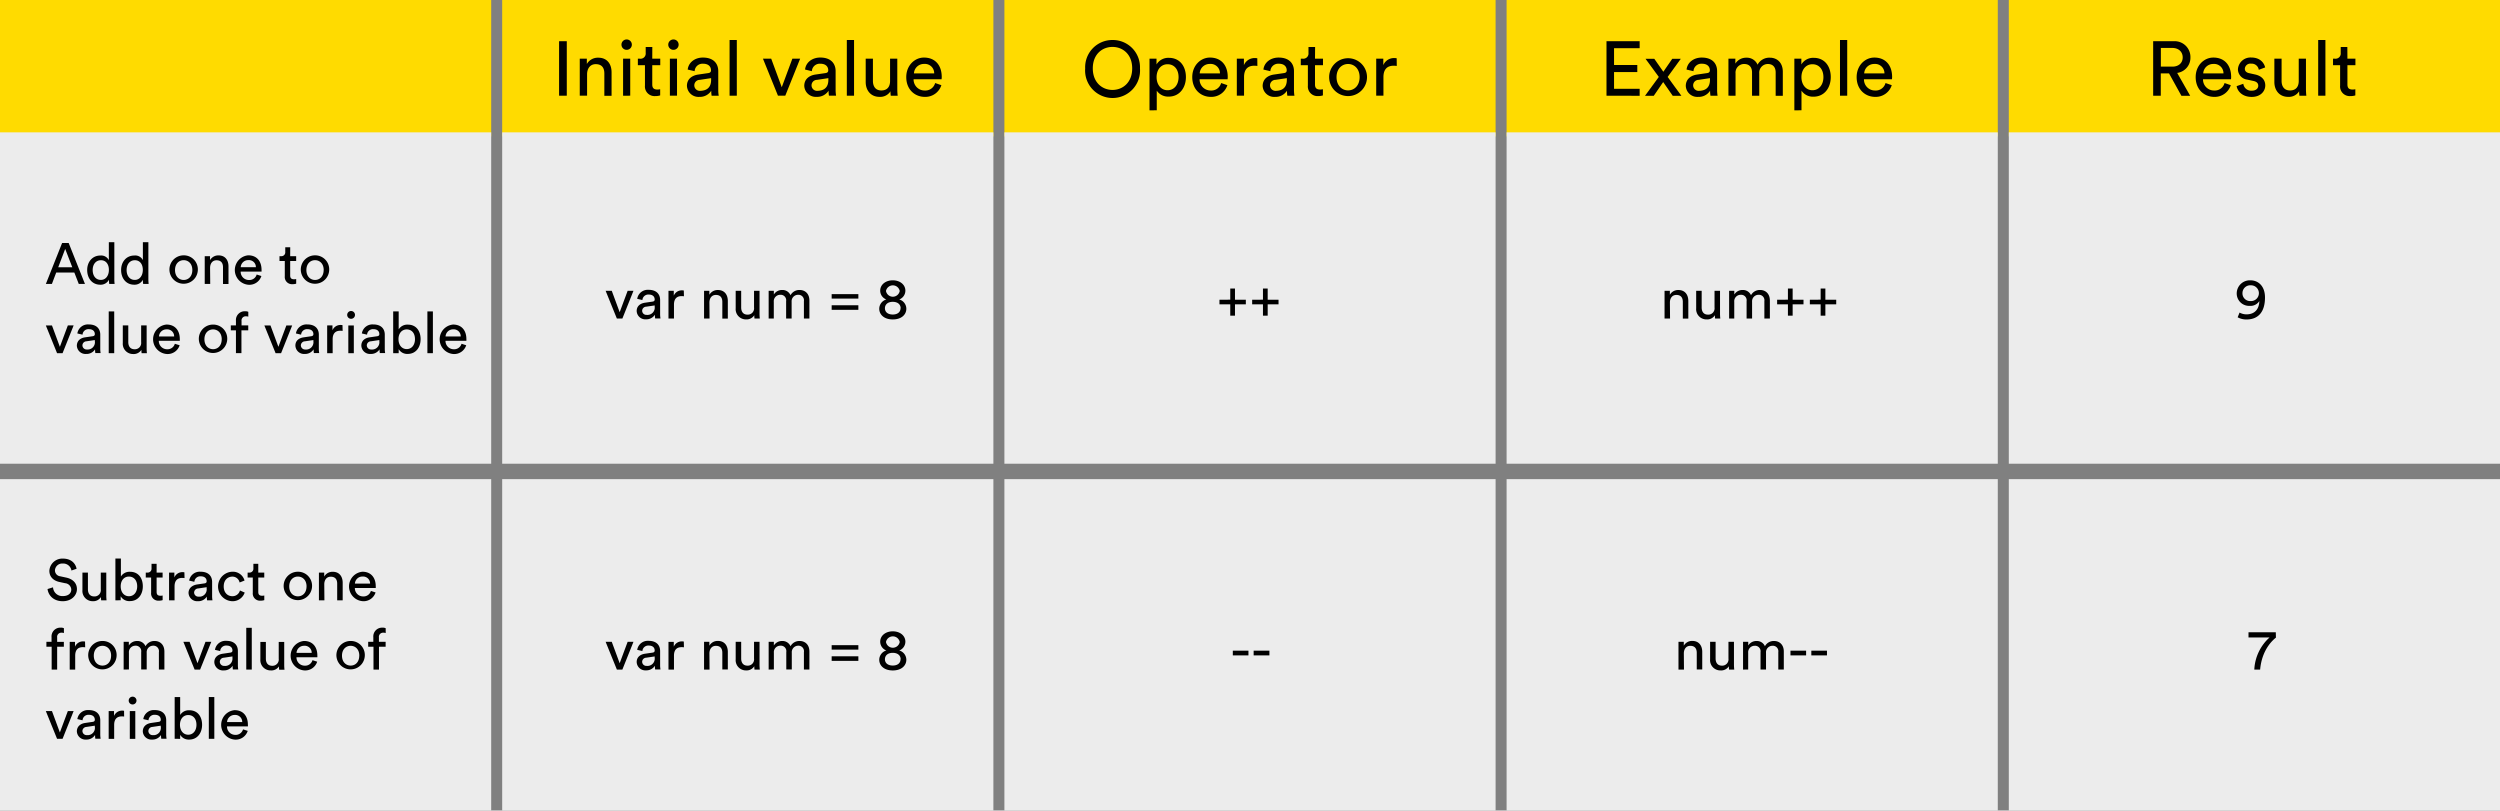 <svg id="Layer_1" data-name="Layer 1" xmlns="http://www.w3.org/2000/svg" viewBox="0 0 909.87 294.98"><rect x="0" y="0" width="909.87" height="294.98" fill="#808080" stroke="none"/><defs><style>.cls-1{fill:#ffdb00;}.cls-2{fill:#ececec;}</style></defs><title>New-Graphic-Arithmetic-Operators</title><rect class="cls-1" width="178.77" height="49.66"/><rect class="cls-1" x="182.77" width="178.77" height="49.66"/><rect class="cls-1" x="365.55" width="178.77" height="49.66"/><rect class="cls-1" x="548.32" width="178.77" height="49.66"/><rect class="cls-1" x="731.1" width="178.77" height="49.66"/><rect class="cls-2" y="48.17" width="178.77" height="120.6"/><rect class="cls-2" x="182.77" y="48.17" width="178.77" height="120.6"/><rect class="cls-2" x="365.55" y="48.17" width="178.77" height="120.6"/><rect class="cls-2" x="548.32" y="48.17" width="178.77" height="120.6"/><rect class="cls-2" x="731.1" y="48.17" width="178.77" height="120.6"/><rect class="cls-2" y="174.38" width="178.77" height="120.6"/><rect class="cls-2" x="182.77" y="174.38" width="178.77" height="120.6"/><rect class="cls-2" x="365.55" y="174.38" width="178.77" height="120.6"/><rect class="cls-2" x="548.32" y="174.38" width="178.77" height="120.6"/><rect class="cls-2" x="731.1" y="174.38" width="178.77" height="120.6"/><path d="M203.48,34.83V15h2.8V34.83Z"/><path d="M213.67,34.83H211V21.36h2.58v1.93A4.61,4.61,0,0,1,217.76,21c3.22,0,4.82,2.32,4.82,5.32v8.54h-2.63V26.74c0-1.88-.78-3.39-3.14-3.39-2.07,0-3.14,1.65-3.14,3.7Z"/><path d="M228.06,14.36a1.89,1.89,0,1,1-1.88,1.9A1.89,1.89,0,0,1,228.06,14.36Zm-1.29,20.47V21.36h2.6V34.83Z"/><path d="M237.39,21.36h2.91v2.38h-2.91v7c0,1.23.5,1.85,1.88,1.85a5.32,5.32,0,0,0,1-.11v2.24a5.76,5.76,0,0,1-1.79.25,3.5,3.5,0,0,1-3.75-3.84V23.74h-2.58V21.36h.73A1.88,1.88,0,0,0,235,19.29V17.11h2.41Z"/><path d="M245.09,14.36a1.89,1.89,0,1,1-1.88,1.9A1.89,1.89,0,0,1,245.09,14.36ZM243.8,34.83V21.36h2.6V34.83Z"/><path d="M254.13,27.13l3.64-.53c.81-.11,1-.53,1-1,0-1.32-.87-2.41-2.91-2.41a2.86,2.86,0,0,0-3.05,2.72l-2.52-.59c.28-2.58,2.6-4.37,5.52-4.37,4,0,5.6,2.3,5.6,4.93v6.75a12.65,12.65,0,0,0,.17,2.21H259a9.83,9.83,0,0,1-.14-1.82,4.91,4.91,0,0,1-4.34,2.24,4.2,4.2,0,0,1-4.51-4C250,28.81,251.81,27.47,254.13,27.13Zm4.68,1.93v-.62l-4.12.62a2,2,0,0,0-2,2,2,2,0,0,0,2.18,2C257.07,33,258.81,32,258.81,29.06Z"/><path d="M265.53,34.83V14.56h2.63V34.83Z"/><path d="M285.8,34.83h-2.66l-5.46-13.47h3l3.84,10.39,3.86-10.39h2.83Z"/><path d="M296.8,27.13l3.64-.53c.81-.11,1-.53,1-1,0-1.32-.87-2.41-2.91-2.41a2.86,2.86,0,0,0-3.05,2.72L293,25.31c.28-2.58,2.6-4.37,5.52-4.37,4,0,5.6,2.3,5.6,4.93v6.75a12.65,12.65,0,0,0,.17,2.21H301.7a9.83,9.83,0,0,1-.14-1.82,4.91,4.91,0,0,1-4.34,2.24,4.2,4.2,0,0,1-4.51-4C292.72,28.81,294.48,27.47,296.8,27.13Zm4.68,1.93v-.62l-4.12.62a2,2,0,0,0-2,2,2,2,0,0,0,2.18,2C299.74,33,301.48,32,301.48,29.06Z"/><path d="M308.2,34.83V14.56h2.63V34.83Z"/><path d="M320.07,35.25c-3.14,0-5-2.35-5-5.4V21.36h2.63v8.09c0,1.85.84,3.47,3.05,3.47s3.19-1.4,3.19-3.44V21.36h2.63v11a22.62,22.62,0,0,0,.14,2.49h-2.52a11.89,11.89,0,0,1-.11-1.62A4.39,4.39,0,0,1,320.07,35.25Z"/><path d="M342.61,31a6.11,6.11,0,0,1-6,4.26c-3.61,0-6.78-2.63-6.78-7.2,0-4.23,3.05-7.11,6.44-7.11,4.14,0,6.47,2.86,6.47,7.06a5.93,5.93,0,0,1-.06.84H332.5a4,4,0,0,0,4.06,4.09,3.67,3.67,0,0,0,3.78-2.72ZM340,26.71a3.39,3.39,0,0,0-3.7-3.44,3.62,3.62,0,0,0-3.67,3.44Z"/><path d="M226.51,115.94h-2l-4.09-10.1h2.23l2.88,7.79,2.9-7.79h2.12Z"/><path d="M234.76,110.17l2.73-.4c.61-.08.78-.4.78-.76,0-1-.65-1.81-2.18-1.81a2.14,2.14,0,0,0-2.29,2l-1.89-.44a3.89,3.89,0,0,1,4.14-3.28c3,0,4.2,1.72,4.2,3.7v5.06a9.5,9.5,0,0,0,.13,1.66h-1.93a7.39,7.39,0,0,1-.1-1.36,3.68,3.68,0,0,1-3.25,1.68,3.15,3.15,0,0,1-3.38-3C231.7,111.43,233,110.42,234.76,110.17Zm3.51,1.45v-.46l-3.09.46a1.51,1.51,0,0,0-1.47,1.51,1.53,1.53,0,0,0,1.64,1.47A2.65,2.65,0,0,0,238.27,111.61Z"/><path d="M248.92,107.83a6.16,6.16,0,0,0-.86-.06c-1.66,0-2.77.88-2.77,3.11v5.06h-2v-10.1h1.93v1.76a3.16,3.16,0,0,1,3-1.93,3.71,3.71,0,0,1,.65.06Z"/><path d="M258.24,115.94h-2v-10.1h1.93v1.45a3.46,3.46,0,0,1,3.11-1.74c2.41,0,3.61,1.74,3.61,4v6.4h-2v-6.07c0-1.41-.59-2.54-2.35-2.54-1.55,0-2.35,1.24-2.35,2.77Z"/><path d="M271.53,116.25a3.73,3.73,0,0,1-3.78-4.05v-6.36h2v6.07c0,1.39.63,2.6,2.29,2.6a2.28,2.28,0,0,0,2.39-2.58v-6.09h2v8.23a17,17,0,0,0,.1,1.87H274.6a8.94,8.94,0,0,1-.08-1.22A3.29,3.29,0,0,1,271.53,116.25Z"/><path d="M279.75,115.94v-10.1h1.89v1.34a3.48,3.48,0,0,1,3.07-1.64,3.15,3.15,0,0,1,3,1.91,3.63,3.63,0,0,1,3.38-1.91c1.76,0,3.49,1.2,3.49,3.84v6.55h-2V109.6a2,2,0,0,0-2.14-2.31,2.35,2.35,0,0,0-2.33,2.54v6.11h-2V109.6a2,2,0,0,0-2.14-2.31,2.34,2.34,0,0,0-2.35,2.56v6.09Z"/><path d="M302.68,108.67v-1.62h9.72v1.62Zm0,4.09v-1.66h9.72v1.66Z"/><path d="M320,112.35a3.56,3.56,0,0,1,2.58-3.36,3.42,3.42,0,0,1-2.23-3.19c0-2.23,2-3.78,4.58-3.78s4.58,1.55,4.58,3.78a3.44,3.44,0,0,1-2.23,3.19,3.54,3.54,0,0,1,2.58,3.36c0,2.18-1.81,3.91-4.93,3.91S320,114.53,320,112.35Zm7.79-.17c0-1.3-1-2.33-2.86-2.33s-2.86,1-2.86,2.33,1,2.29,2.86,2.29S327.75,113.46,327.75,112.18Zm-.34-6.28a2.55,2.55,0,0,0-5,0,2.54,2.54,0,0,0,5,0Z"/><path d="M447.75,109.07V105h1.72v4.09h3.95v1.66h-3.95v4.14h-1.72v-4.14h-3.93v-1.66Z"/><path d="M459.65,109.07V105h1.72v4.09h3.95v1.66h-3.95v4.14h-1.72v-4.14h-3.93v-1.66Z"/><path d="M226.51,243.69h-2l-4.09-10.1h2.23l2.88,7.79,2.9-7.79h2.12Z"/><path d="M234.76,237.92l2.73-.4c.61-.08.78-.4.78-.76,0-1-.65-1.81-2.18-1.81a2.14,2.14,0,0,0-2.29,2l-1.89-.44a3.89,3.89,0,0,1,4.14-3.28c3,0,4.2,1.72,4.2,3.7V242a9.49,9.49,0,0,0,.13,1.66h-1.93a7.39,7.39,0,0,1-.1-1.36,3.68,3.68,0,0,1-3.25,1.68,3.15,3.15,0,0,1-3.38-3C231.7,239.18,233,238.17,234.76,237.92Zm3.51,1.45v-.46l-3.09.46a1.51,1.51,0,0,0-1.47,1.51,1.53,1.53,0,0,0,1.64,1.47A2.65,2.65,0,0,0,238.27,239.37Z"/><path d="M248.92,235.59a6.16,6.16,0,0,0-.86-.06c-1.66,0-2.77.88-2.77,3.11v5.06h-2v-10.1h1.93v1.76a3.16,3.16,0,0,1,3-1.93,3.77,3.77,0,0,1,.65.06Z"/><path d="M258.24,243.69h-2v-10.1h1.93V235a3.46,3.46,0,0,1,3.11-1.74c2.41,0,3.61,1.74,3.61,4v6.4h-2v-6.07c0-1.41-.59-2.54-2.35-2.54-1.55,0-2.35,1.24-2.35,2.77Z"/><path d="M271.53,244a3.73,3.73,0,0,1-3.78-4.05v-6.36h2v6.07c0,1.39.63,2.6,2.29,2.6a2.28,2.28,0,0,0,2.39-2.58v-6.09h2v8.23a17,17,0,0,0,.1,1.87H274.6a8.93,8.93,0,0,1-.08-1.22A3.3,3.3,0,0,1,271.53,244Z"/><path d="M279.75,243.69v-10.1h1.89v1.34a3.48,3.48,0,0,1,3.07-1.64,3.15,3.15,0,0,1,3,1.91,3.63,3.63,0,0,1,3.38-1.91c1.76,0,3.49,1.2,3.49,3.84v6.55h-2v-6.34A2,2,0,0,0,290.5,235a2.35,2.35,0,0,0-2.33,2.54v6.11h-2v-6.34A2,2,0,0,0,284,235a2.34,2.34,0,0,0-2.35,2.56v6.09Z"/><path d="M302.68,236.43v-1.62h9.72v1.62Zm0,4.09v-1.66h9.72v1.66Z"/><path d="M320,240.1a3.56,3.56,0,0,1,2.58-3.36,3.42,3.42,0,0,1-2.23-3.19c0-2.23,2-3.78,4.58-3.78s4.58,1.55,4.58,3.78a3.44,3.44,0,0,1-2.23,3.19,3.54,3.54,0,0,1,2.58,3.36c0,2.18-1.81,3.91-4.93,3.91S320,242.29,320,240.1Zm7.79-.17c0-1.3-1-2.33-2.86-2.33s-2.86,1-2.86,2.33,1,2.29,2.86,2.29S327.75,241.22,327.75,239.94Zm-.34-6.28a2.55,2.55,0,0,0-5,0,2.54,2.54,0,0,0,5,0Z"/><path d="M448.68,238.53v-1.72h5.69v1.72Z"/><path d="M456.26,238.53v-1.72H462v1.72Z"/><path d="M607.81,115.94h-2v-10.1h1.93v1.45a3.46,3.46,0,0,1,3.11-1.74c2.42,0,3.61,1.74,3.61,4v6.4h-2v-6.07c0-1.41-.59-2.54-2.35-2.54-1.55,0-2.35,1.24-2.35,2.77Z"/><path d="M621.1,116.25a3.73,3.73,0,0,1-3.78-4.05v-6.36h2v6.07c0,1.39.63,2.6,2.29,2.6a2.28,2.28,0,0,0,2.39-2.58v-6.09h2v8.23a17,17,0,0,0,.1,1.87h-1.89a8.94,8.94,0,0,1-.08-1.22A3.29,3.29,0,0,1,621.1,116.25Z"/><path d="M629.31,115.94v-10.1h1.89v1.34a3.48,3.48,0,0,1,3.07-1.64,3.15,3.15,0,0,1,3,1.91,3.62,3.62,0,0,1,3.38-1.91c1.76,0,3.49,1.2,3.49,3.84v6.55h-2V109.6a2,2,0,0,0-2.14-2.31,2.35,2.35,0,0,0-2.33,2.54v6.11h-2V109.6a2,2,0,0,0-2.14-2.31,2.34,2.34,0,0,0-2.35,2.56v6.09Z"/><path d="M650.71,109.07V105h1.72v4.09h3.95v1.66h-3.95v4.14h-1.72v-4.14h-3.93v-1.66Z"/><path d="M662.62,109.07V105h1.72v4.09h3.95v1.66h-3.95v4.14h-1.72v-4.14h-3.93v-1.66Z"/><path d="M612.88,243.69h-2v-10.1h1.93V235a3.46,3.46,0,0,1,3.11-1.74c2.41,0,3.61,1.74,3.61,4v6.4h-2v-6.07c0-1.41-.59-2.54-2.35-2.54-1.55,0-2.35,1.24-2.35,2.77Z"/><path d="M626.17,244a3.73,3.73,0,0,1-3.78-4.05v-6.36h2v6.07c0,1.39.63,2.6,2.29,2.6a2.28,2.28,0,0,0,2.39-2.58v-6.09h2v8.23a16.94,16.94,0,0,0,.11,1.87h-1.89a8.93,8.93,0,0,1-.08-1.22A3.3,3.3,0,0,1,626.17,244Z"/><path d="M634.38,243.69v-10.1h1.89v1.34a3.48,3.48,0,0,1,3.07-1.64,3.15,3.15,0,0,1,3,1.91,3.63,3.63,0,0,1,3.38-1.91c1.76,0,3.49,1.2,3.49,3.84v6.55h-2v-6.34a2,2,0,0,0-2.14-2.31,2.35,2.35,0,0,0-2.33,2.54v6.11h-2v-6.34a2,2,0,0,0-2.14-2.31,2.34,2.34,0,0,0-2.35,2.56v6.09Z"/><path d="M651.64,238.53v-1.72h5.69v1.72Z"/><path d="M659.23,238.53v-1.72h5.69v1.72Z"/><path d="M815.08,113.76a5.27,5.27,0,0,0,2.48.65c3.3,0,4.64-2.16,4.72-4.83a3.84,3.84,0,0,1-3.53,1.74,4.51,4.51,0,0,1-4.7-4.6,4.79,4.79,0,0,1,5-4.7c2.67,0,5.29,1.91,5.29,6.26,0,5-2.23,8-6.8,8a6.59,6.59,0,0,1-3.15-.8Zm4-9.93a2.84,2.84,0,0,0-2.94,2.86,2.79,2.79,0,0,0,2.94,2.88,2.87,2.87,0,1,0,0-5.73Z"/><path d="M828.32,232.06c-1.26,1-5.1,4.43-5.75,11.63h-2.12A16.8,16.8,0,0,1,826,232h-7.66v-1.89h9.93Z"/><path d="M27.05,99.18H20.46l-1.57,4.16h-2.2L22.6,88.45H25l5.92,14.89H28.67Zm-5.86-1.91h5.12l-2.58-6.68Z"/><path d="M39.65,101.81a3.38,3.38,0,0,1-3.13,1.81c-3,0-4.79-2.35-4.79-5.35S33.67,93,36.52,93a3.1,3.1,0,0,1,3.09,1.7V88.14h2v13.33a16,16,0,0,0,.1,1.87H39.76a8.46,8.46,0,0,1-.1-1.36Zm-2.94.06c1.81,0,2.92-1.57,2.92-3.65s-1.09-3.51-2.9-3.51-3,1.47-3,3.55S34.82,101.87,36.71,101.87Z"/><path d="M52,101.81a3.38,3.38,0,0,1-3.13,1.81c-3,0-4.79-2.35-4.79-5.35S46,93,48.87,93A3.1,3.1,0,0,1,52,94.67V88.14h2v13.33a16,16,0,0,0,.1,1.87H52.11A8.46,8.46,0,0,1,52,102Zm-2.94.06c1.81,0,2.92-1.57,2.92-3.65s-1.09-3.51-2.9-3.51-3,1.47-3,3.55S47.17,101.87,49.06,101.87Z"/><path d="M72,98.28a5.17,5.17,0,1,1-5.17-5.35A5.1,5.1,0,0,1,72,98.28Zm-2,0c0-2.33-1.47-3.59-3.15-3.59s-3.15,1.26-3.15,3.59,1.47,3.61,3.15,3.61S70,100.63,70,98.28Z"/><path d="M76.51,103.34h-2V93.24h1.93v1.45a3.46,3.46,0,0,1,3.11-1.74c2.41,0,3.61,1.74,3.61,4v6.4h-2V97.27c0-1.41-.59-2.54-2.35-2.54-1.55,0-2.35,1.24-2.35,2.77Z"/><path d="M95.13,100.46a4.58,4.58,0,0,1-4.54,3.19,5.38,5.38,0,0,1-.25-10.73c3.11,0,4.85,2.14,4.85,5.29a4.44,4.44,0,0,1,0,.63h-7.6a3,3,0,0,0,3,3.07,2.75,2.75,0,0,0,2.83-2Zm-2-3.21a2.54,2.54,0,0,0-2.77-2.58,2.72,2.72,0,0,0-2.75,2.58Z"/><path d="M105.61,93.24h2.18V95h-2.18v5.25c0,.92.38,1.39,1.41,1.39a4,4,0,0,0,.78-.08v1.68a4.32,4.32,0,0,1-1.34.19,2.62,2.62,0,0,1-2.81-2.88V95h-1.93V93.24h.55a1.41,1.41,0,0,0,1.55-1.55V90h1.81Z"/><path d="M119.81,98.28a5.17,5.17,0,1,1-5.17-5.35A5.1,5.1,0,0,1,119.81,98.28Zm-2,0c0-2.33-1.47-3.59-3.15-3.59s-3.15,1.26-3.15,3.59,1.47,3.61,3.15,3.61S117.79,100.63,117.79,98.28Z"/><path d="M22.77,128.54h-2l-4.09-10.1h2.23l2.88,7.79,2.9-7.79H26.8Z"/><path d="M31,122.77l2.73-.4c.61-.08.78-.4.78-.76,0-1-.65-1.81-2.18-1.81a2.14,2.14,0,0,0-2.29,2l-1.89-.44a3.89,3.89,0,0,1,4.14-3.28c3,0,4.2,1.72,4.2,3.7v5.06a9.5,9.5,0,0,0,.13,1.66H34.7a7.39,7.39,0,0,1-.1-1.36,3.68,3.68,0,0,1-3.25,1.68,3.15,3.15,0,0,1-3.38-3C28,124,29.28,123,31,122.77Zm3.51,1.45v-.46l-3.09.46A1.51,1.51,0,0,0,30,125.73a1.53,1.53,0,0,0,1.64,1.47A2.65,2.65,0,0,0,34.53,124.21Z"/><path d="M39.57,128.54v-15.2h2v15.2Z"/><path d="M48.47,128.85a3.73,3.73,0,0,1-3.78-4.05v-6.36h2v6.07c0,1.39.63,2.6,2.29,2.6a2.28,2.28,0,0,0,2.39-2.58v-6.09h2v8.23a17,17,0,0,0,.1,1.87H51.54a8.94,8.94,0,0,1-.08-1.22A3.29,3.29,0,0,1,48.47,128.85Z"/><path d="M65.38,125.66a4.58,4.58,0,0,1-4.54,3.19,5.38,5.38,0,0,1-.25-10.73c3.11,0,4.85,2.14,4.85,5.29a4.44,4.44,0,0,1,0,.63H57.8a3,3,0,0,0,3,3.07,2.75,2.75,0,0,0,2.83-2Zm-2-3.21a2.54,2.54,0,0,0-2.77-2.58,2.72,2.72,0,0,0-2.75,2.58Z"/><path d="M82.7,123.48a5.17,5.17,0,1,1-5.17-5.35A5.1,5.1,0,0,1,82.7,123.48Zm-2,0c0-2.33-1.47-3.59-3.15-3.59s-3.15,1.26-3.15,3.59,1.47,3.61,3.15,3.61S80.69,125.83,80.69,123.48Z"/><path d="M87.87,120.22v8.31h-2v-8.31H84v-1.78h1.87v-1.7a3.2,3.2,0,0,1,3.32-3.46,2.55,2.55,0,0,1,1.18.21v1.76a2.28,2.28,0,0,0-.86-.13,1.51,1.51,0,0,0-1.6,1.72v1.6h2.44v1.78Z"/><path d="M102.3,128.54h-2l-4.09-10.1h2.23l2.88,7.79,2.9-7.79h2.12Z"/><path d="M110.55,122.77l2.73-.4c.61-.08.78-.4.78-.76,0-1-.65-1.81-2.18-1.81a2.14,2.14,0,0,0-2.29,2l-1.89-.44a3.89,3.89,0,0,1,4.14-3.28c3,0,4.2,1.72,4.2,3.7v5.06a9.5,9.5,0,0,0,.13,1.66h-1.93a7.39,7.39,0,0,1-.1-1.36,3.68,3.68,0,0,1-3.25,1.68,3.15,3.15,0,0,1-3.38-3C107.48,124,108.81,123,110.55,122.77Zm3.51,1.45v-.46l-3.09.46a1.51,1.51,0,0,0-1.47,1.51,1.53,1.53,0,0,0,1.64,1.47A2.65,2.65,0,0,0,114.06,124.21Z"/><path d="M124.7,120.43a6.16,6.16,0,0,0-.86-.06c-1.66,0-2.77.88-2.77,3.11v5.06h-2v-10.1H121v1.76a3.16,3.16,0,0,1,3-1.93,3.71,3.71,0,0,1,.65.06Z"/><path d="M127.77,113.19a1.42,1.42,0,1,1-1.41,1.43A1.42,1.42,0,0,1,127.77,113.19Zm-1,15.35v-10.1h2v10.1Z"/><path d="M134.55,122.77l2.73-.4c.61-.08.78-.4.78-.76,0-1-.65-1.81-2.18-1.81a2.14,2.14,0,0,0-2.29,2l-1.89-.44a3.89,3.89,0,0,1,4.14-3.28c3,0,4.2,1.72,4.2,3.7v5.06a9.5,9.5,0,0,0,.13,1.66h-1.93a7.39,7.39,0,0,1-.1-1.36,3.68,3.68,0,0,1-3.25,1.68,3.15,3.15,0,0,1-3.38-3C131.49,124,132.81,123,134.55,122.77Zm3.51,1.45v-.46l-3.09.46a1.51,1.51,0,0,0-1.47,1.51,1.53,1.53,0,0,0,1.64,1.47A2.65,2.65,0,0,0,138.06,124.21Z"/><path d="M143.1,128.54v-15.2h2v6.53a3.68,3.68,0,0,1,3.34-1.72c3.07,0,4.64,2.35,4.64,5.29s-1.7,5.37-4.7,5.37a3.6,3.6,0,0,1-3.28-1.74v1.47Zm4.93-8.65c-1.74,0-3,1.36-3,3.55s1.26,3.61,3,3.61,3-1.43,3-3.61S149.86,119.89,148,119.89Z"/><path d="M155.55,128.54v-15.2h2v15.2Z"/><path d="M169.68,125.66a4.58,4.58,0,0,1-4.54,3.19,5.38,5.38,0,0,1-.25-10.73c3.11,0,4.85,2.14,4.85,5.29a4.44,4.44,0,0,1,0,.63h-7.6a3,3,0,0,0,3,3.07,2.75,2.75,0,0,0,2.83-2Zm-2-3.21a2.54,2.54,0,0,0-2.77-2.58,2.72,2.72,0,0,0-2.75,2.58Z"/><path d="M26,207.64a3,3,0,0,0-3.15-2.54A2.63,2.63,0,0,0,20,207.58a2.16,2.16,0,0,0,1.91,2.16l2.23.48c2.48.55,3.86,2.1,3.86,4.18,0,2.31-2,4.41-5.14,4.41-3.59,0-5.29-2.31-5.56-4.43l2-.63a3.38,3.38,0,0,0,3.57,3.19c2.06,0,3.07-1.07,3.07-2.37a2.43,2.43,0,0,0-2.23-2.31l-2.12-.46c-2.12-.46-3.63-1.85-3.63-4.07a4.74,4.74,0,0,1,4.91-4.43c3.36,0,4.7,2.08,5,3.7Z"/><path d="M33.75,218.81A3.73,3.73,0,0,1,30,214.76v-6.36h2v6.07c0,1.39.63,2.6,2.29,2.6a2.28,2.28,0,0,0,2.39-2.58v-6.09h2v8.23a17,17,0,0,0,.1,1.87H36.82a9,9,0,0,1-.08-1.22A3.29,3.29,0,0,1,33.75,218.81Z"/><path d="M42,218.49v-15.2h2v6.53a3.68,3.68,0,0,1,3.34-1.72c3.07,0,4.64,2.35,4.64,5.29s-1.7,5.38-4.7,5.38A3.6,3.6,0,0,1,43.92,217v1.47Zm4.93-8.65c-1.74,0-3,1.36-3,3.55s1.26,3.61,3,3.61,3-1.43,3-3.61S48.72,209.84,46.9,209.84Z"/><path d="M57,208.39h2.18v1.79H57v5.25c0,.92.38,1.39,1.41,1.39a4,4,0,0,0,.78-.08v1.68a4.34,4.34,0,0,1-1.34.19A2.62,2.62,0,0,1,55,215.72v-5.54H53.05v-1.79h.55a1.41,1.41,0,0,0,1.55-1.55V205.2H57Z"/><path d="M67.16,210.39a6.16,6.16,0,0,0-.86-.06c-1.66,0-2.77.88-2.77,3.11v5.06h-2v-10.1h1.93v1.76a3.16,3.16,0,0,1,3-1.93,3.65,3.65,0,0,1,.65.06Z"/><path d="M71.7,212.72l2.73-.4c.61-.08.78-.4.78-.76,0-1-.65-1.81-2.18-1.81a2.14,2.14,0,0,0-2.29,2l-1.89-.44A3.89,3.89,0,0,1,73,208.08c3,0,4.2,1.72,4.2,3.7v5.06a9.51,9.51,0,0,0,.13,1.66H75.37a7.39,7.39,0,0,1-.1-1.37A3.68,3.68,0,0,1,72,218.81a3.15,3.15,0,0,1-3.38-3C68.63,214,70,213,71.7,212.72Zm3.51,1.45v-.46l-3.09.46a1.51,1.51,0,0,0-1.47,1.51,1.53,1.53,0,0,0,1.64,1.47A2.65,2.65,0,0,0,75.21,214.17Z"/><path d="M81.42,213.43c0,2.31,1.45,3.55,3.09,3.55a2.75,2.75,0,0,0,2.81-2.08l1.74.76a4.64,4.64,0,0,1-4.56,3.15,5.37,5.37,0,0,1,0-10.73A4.39,4.39,0,0,1,89,211.29L87.2,212a2.65,2.65,0,0,0-2.71-2.14C82.89,209.91,81.42,211.08,81.42,213.43Z"/><path d="M94,208.39h2.18v1.79H94v5.25c0,.92.38,1.39,1.41,1.39a4,4,0,0,0,.78-.08v1.68a4.34,4.34,0,0,1-1.34.19A2.62,2.62,0,0,1,92,215.72v-5.54H90.12v-1.79h.55a1.41,1.41,0,0,0,1.55-1.55V205.2H94Z"/><path d="M113.57,213.43a5.17,5.17,0,1,1-5.17-5.35A5.1,5.1,0,0,1,113.57,213.43Zm-2,0c0-2.33-1.47-3.59-3.15-3.59s-3.15,1.26-3.15,3.59,1.47,3.61,3.15,3.61S111.56,215.79,111.56,213.43Z"/><path d="M118.07,218.49h-2v-10.1H118v1.45a3.46,3.46,0,0,1,3.11-1.74c2.41,0,3.61,1.74,3.61,4v6.4h-2v-6.07c0-1.41-.59-2.54-2.35-2.54-1.55,0-2.35,1.24-2.35,2.77Z"/><path d="M136.69,215.62a4.58,4.58,0,0,1-4.54,3.19,5.38,5.38,0,0,1-.25-10.73c3.11,0,4.85,2.14,4.85,5.29a4.44,4.44,0,0,1,0,.63h-7.6a3,3,0,0,0,3,3.07,2.75,2.75,0,0,0,2.83-2Zm-2-3.21a2.54,2.54,0,0,0-2.77-2.58,2.72,2.72,0,0,0-2.75,2.58Z"/><path d="M20.8,235.38v8.31h-2v-8.31H16.89v-1.79h1.87v-1.7a3.2,3.2,0,0,1,3.32-3.46,2.56,2.56,0,0,1,1.18.21v1.76a2.28,2.28,0,0,0-.86-.13A1.51,1.51,0,0,0,20.8,232v1.6h2.44v1.79Z"/><path d="M31,235.59a6.16,6.16,0,0,0-.86-.06c-1.66,0-2.77.88-2.77,3.11v5.06h-2v-10.1h1.93v1.76a3.16,3.16,0,0,1,3-1.93,3.65,3.65,0,0,1,.65.06Z"/><path d="M42.44,238.63a5.17,5.17,0,1,1-5.17-5.35A5.1,5.1,0,0,1,42.44,238.63Zm-2,0c0-2.33-1.47-3.59-3.15-3.59s-3.15,1.26-3.15,3.59,1.47,3.61,3.15,3.61S40.43,241,40.43,238.63Z"/><path d="M45,243.69v-10.1h1.89v1.34a3.48,3.48,0,0,1,3.07-1.64,3.15,3.15,0,0,1,3,1.91,3.62,3.62,0,0,1,3.38-1.91c1.76,0,3.49,1.2,3.49,3.84v6.55h-2v-6.34A2,2,0,0,0,55.72,235a2.35,2.35,0,0,0-2.33,2.54v6.11h-2v-6.34A2,2,0,0,0,49.27,235a2.34,2.34,0,0,0-2.35,2.56v6.09Z"/><path d="M72.83,243.69h-2l-4.09-10.1H69l2.88,7.79,2.9-7.79h2.12Z"/><path d="M81.09,237.92l2.73-.4c.61-.08.78-.4.78-.76,0-1-.65-1.81-2.18-1.81a2.14,2.14,0,0,0-2.29,2l-1.89-.44a3.89,3.89,0,0,1,4.14-3.28c3,0,4.2,1.72,4.2,3.7V242a9.51,9.51,0,0,0,.13,1.66H84.76a7.39,7.39,0,0,1-.1-1.37A3.68,3.68,0,0,1,81.4,244,3.15,3.15,0,0,1,78,241C78,239.18,79.34,238.17,81.09,237.92Zm3.51,1.45v-.46l-3.09.46A1.51,1.51,0,0,0,80,240.88a1.53,1.53,0,0,0,1.64,1.47A2.65,2.65,0,0,0,84.59,239.37Z"/><path d="M89.63,243.69v-15.2h2v15.2Z"/><path d="M98.54,244A3.73,3.73,0,0,1,94.76,240v-6.36h2v6.07c0,1.39.63,2.6,2.29,2.6a2.28,2.28,0,0,0,2.39-2.58v-6.09h2v8.23a17,17,0,0,0,.1,1.87H101.6a9,9,0,0,1-.08-1.22A3.29,3.29,0,0,1,98.54,244Z"/><path d="M115.44,240.82a4.58,4.58,0,0,1-4.54,3.19,5.38,5.38,0,0,1-.25-10.73c3.11,0,4.85,2.14,4.85,5.29a4.44,4.44,0,0,1,0,.63h-7.6a3,3,0,0,0,3,3.07,2.75,2.75,0,0,0,2.83-2Zm-2-3.21a2.54,2.54,0,0,0-2.77-2.58,2.72,2.72,0,0,0-2.75,2.58Z"/><path d="M132.77,238.63a5.17,5.17,0,1,1-5.17-5.35A5.1,5.1,0,0,1,132.77,238.63Zm-2,0c0-2.33-1.47-3.59-3.15-3.59s-3.15,1.26-3.15,3.59,1.47,3.61,3.15,3.61S130.75,241,130.75,238.63Z"/><path d="M137.93,235.38v8.31h-2v-8.31H134v-1.79h1.87v-1.7a3.2,3.2,0,0,1,3.32-3.46,2.56,2.56,0,0,1,1.18.21v1.76a2.28,2.28,0,0,0-.86-.13,1.51,1.51,0,0,0-1.6,1.72v1.6h2.44v1.79Z"/><path d="M22.77,268.89h-2l-4.09-10.1h2.23l2.88,7.79,2.9-7.79H26.8Z"/><path d="M31,263.12l2.73-.4c.61-.08.78-.4.78-.76,0-1-.65-1.81-2.18-1.81a2.14,2.14,0,0,0-2.29,2l-1.89-.44a3.89,3.89,0,0,1,4.14-3.28c3,0,4.2,1.72,4.2,3.7v5.06a9.49,9.49,0,0,0,.13,1.66H34.7a7.39,7.39,0,0,1-.1-1.36,3.68,3.68,0,0,1-3.25,1.68,3.15,3.15,0,0,1-3.38-3C28,264.38,29.28,263.37,31,263.12Zm3.51,1.45v-.46l-3.09.46A1.51,1.51,0,0,0,30,266.08a1.53,1.53,0,0,0,1.64,1.47A2.65,2.65,0,0,0,34.53,264.57Z"/><path d="M45.18,260.79a6.16,6.16,0,0,0-.86-.06c-1.66,0-2.77.88-2.77,3.11v5.06h-2v-10.1H41.5v1.76a3.16,3.16,0,0,1,3-1.93,3.77,3.77,0,0,1,.65.06Z"/><path d="M48.24,253.55A1.42,1.42,0,1,1,46.84,255,1.42,1.42,0,0,1,48.24,253.55Zm-1,15.35v-10.1h2v10.1Z"/><path d="M55,263.12l2.73-.4c.61-.08.78-.4.78-.76,0-1-.65-1.81-2.18-1.81a2.14,2.14,0,0,0-2.29,2l-1.89-.44a3.89,3.89,0,0,1,4.14-3.28c3,0,4.2,1.72,4.2,3.7v5.06a9.49,9.49,0,0,0,.13,1.66H58.7a7.39,7.39,0,0,1-.1-1.36,3.68,3.68,0,0,1-3.25,1.68,3.15,3.15,0,0,1-3.38-3C52,264.38,53.28,263.37,55,263.12Zm3.51,1.45v-.46l-3.09.46A1.51,1.51,0,0,0,54,266.08a1.53,1.53,0,0,0,1.64,1.47A2.65,2.65,0,0,0,58.53,264.57Z"/><path d="M63.57,268.89v-15.2h2v6.53a3.68,3.68,0,0,1,3.34-1.72c3.07,0,4.64,2.35,4.64,5.29s-1.7,5.38-4.7,5.38a3.6,3.6,0,0,1-3.28-1.74v1.47Zm4.93-8.65c-1.74,0-3,1.37-3,3.55s1.26,3.61,3,3.61,3-1.43,3-3.61S70.33,260.24,68.51,260.24Z"/><path d="M76,268.89v-15.2h2v15.2Z"/><path d="M90.16,266a4.58,4.58,0,0,1-4.54,3.19,5.38,5.38,0,0,1-.25-10.73c3.11,0,4.85,2.14,4.85,5.29a4.44,4.44,0,0,1,0,.63h-7.6a3,3,0,0,0,3,3.07,2.75,2.75,0,0,0,2.83-2Zm-2-3.21a2.54,2.54,0,0,0-2.77-2.58,2.72,2.72,0,0,0-2.75,2.58Z"/><path d="M404.89,14.56a9.89,9.89,0,0,1,10,10.33,10,10,0,1,1-19.94,0A9.89,9.89,0,0,1,404.89,14.56Zm0,18.17c3.7,0,7.17-2.66,7.17-7.84s-3.47-7.81-7.17-7.81-7.17,2.63-7.17,7.81S401.2,32.73,404.89,32.73Z"/><path d="M418.36,40.15V21.36h2.55v2.1a5,5,0,0,1,4.51-2.41c4,0,6.19,3.11,6.19,7s-2.32,7.11-6.27,7.11A5,5,0,0,1,421,33v7.14Zm6.58-16.77c-2.41,0-4,2-4,4.7s1.6,4.76,4,4.76,4-2,4-4.76S427.4,23.38,424.94,23.38Z"/><path d="M446.7,31a6.11,6.11,0,0,1-6,4.26c-3.61,0-6.78-2.63-6.78-7.2,0-4.23,3.05-7.11,6.44-7.11,4.14,0,6.47,2.86,6.47,7.06a5.93,5.93,0,0,1-.06.84H436.59a4,4,0,0,0,4.06,4.09,3.67,3.67,0,0,0,3.78-2.72ZM444,26.71a3.39,3.39,0,0,0-3.7-3.44,3.62,3.62,0,0,0-3.67,3.44Z"/><path d="M457.62,24a8.28,8.28,0,0,0-1.15-.08c-2.21,0-3.7,1.18-3.7,4.14v6.75h-2.63V21.36h2.58v2.35a4.22,4.22,0,0,1,4-2.58,5,5,0,0,1,.87.08Z"/><path d="M463.66,27.13l3.64-.53c.81-.11,1-.53,1-1,0-1.32-.87-2.41-2.91-2.41a2.86,2.86,0,0,0-3.05,2.72l-2.52-.59c.28-2.58,2.6-4.37,5.52-4.37,4,0,5.6,2.3,5.6,4.93v6.75a12.71,12.71,0,0,0,.17,2.21h-2.58a9.77,9.77,0,0,1-.14-1.82,4.91,4.91,0,0,1-4.34,2.24,4.19,4.19,0,0,1-4.51-4C459.58,28.81,461.34,27.47,463.66,27.13Zm4.68,1.93v-.62l-4.12.62a2,2,0,0,0-2,2,2,2,0,0,0,2.18,2C466.6,33,468.34,32,468.34,29.06Z"/><path d="M478.59,21.36h2.91v2.38h-2.91v7c0,1.23.5,1.85,1.88,1.85a5.32,5.32,0,0,0,1-.11v2.24a5.76,5.76,0,0,1-1.79.25A3.5,3.5,0,0,1,476,31.13V23.74h-2.58V21.36h.73a1.88,1.88,0,0,0,2.07-2.07V17.11h2.41Z"/><path d="M497.52,28.08a6.89,6.89,0,1,1-13.78,0,6.89,6.89,0,1,1,13.78,0Zm-2.69,0c0-3.11-2-4.79-4.2-4.79s-4.2,1.68-4.2,4.79,2,4.82,4.2,4.82S494.83,31.22,494.83,28.08Z"/><path d="M508.35,24a8.25,8.25,0,0,0-1.15-.08c-2.21,0-3.7,1.18-3.7,4.14v6.75h-2.63V21.36h2.58v2.35a4.22,4.22,0,0,1,4-2.58,5,5,0,0,1,.87.08Z"/><path d="M584.68,34.83V15h12.07v2.55h-9.32v6.1h8.46v2.58h-8.46v6.08h9.32v2.55Z"/><path d="M603.72,28l-4.84-6.61h3.19l3.3,4.73,3.25-4.73h3.11L606.94,28c.81,1.09,4.14,5.77,5,6.86h-3.16l-3.47-5-3.42,5H598.7Z"/><path d="M617.66,27.13l3.64-.53c.81-.11,1-.53,1-1,0-1.32-.87-2.41-2.91-2.41a2.86,2.86,0,0,0-3.05,2.72l-2.52-.59c.28-2.58,2.6-4.37,5.52-4.37,4,0,5.6,2.3,5.6,4.93v6.75a12.71,12.71,0,0,0,.17,2.21h-2.58a9.77,9.77,0,0,1-.14-1.82,4.91,4.91,0,0,1-4.34,2.24,4.19,4.19,0,0,1-4.51-4C613.57,28.81,615.34,27.47,617.66,27.13Zm4.68,1.93v-.62l-4.12.62a2,2,0,0,0-2,2,2,2,0,0,0,2.18,2C620.6,33,622.34,32,622.34,29.06Z"/><path d="M629.06,34.83V21.36h2.52v1.79A4.64,4.64,0,0,1,635.66,21a4.21,4.21,0,0,1,4,2.55A4.83,4.83,0,0,1,644.2,21c2.35,0,4.65,1.6,4.65,5.12v8.74h-2.6V26.37c0-1.76-.87-3.08-2.86-3.08a3.14,3.14,0,0,0-3.11,3.39v8.15h-2.63V26.37c0-1.74-.84-3.08-2.86-3.08a3.12,3.12,0,0,0-3.14,3.42v8.12Z"/><path d="M653.05,40.15V21.36h2.55v2.1a5,5,0,0,1,4.51-2.41c4,0,6.19,3.11,6.19,7S664,35.19,660,35.19A5,5,0,0,1,655.65,33v7.14Zm6.58-16.77c-2.41,0-4,2-4,4.7s1.6,4.76,4,4.76,4-2,4-4.76S662.1,23.38,659.63,23.38Z"/><path d="M669.66,34.83V14.56h2.63V34.83Z"/><path d="M688.5,31a6.11,6.11,0,0,1-6,4.26c-3.61,0-6.78-2.63-6.78-7.2,0-4.23,3.05-7.11,6.44-7.11,4.14,0,6.47,2.86,6.47,7.06a5.85,5.85,0,0,1-.06.84H678.39a4,4,0,0,0,4.06,4.09,3.67,3.67,0,0,0,3.78-2.72Zm-2.66-4.28a3.39,3.39,0,0,0-3.7-3.44,3.62,3.62,0,0,0-3.67,3.44Z"/><path d="M789.41,26.71h-3v8.12h-2.77V15h7.48a5.75,5.75,0,0,1,6.08,5.91,5.56,5.56,0,0,1-4.82,5.63l4.73,8.32h-3.19Zm1.23-2.46c2.24,0,3.75-1.32,3.75-3.36s-1.51-3.44-3.75-3.44h-4.2v6.8Z"/><path d="M811.89,31a6.11,6.11,0,0,1-6,4.26c-3.61,0-6.78-2.63-6.78-7.2,0-4.23,3.05-7.11,6.44-7.11,4.14,0,6.47,2.86,6.47,7.06a5.85,5.85,0,0,1-.06.84H801.78a4,4,0,0,0,4.06,4.09,3.67,3.67,0,0,0,3.78-2.72Zm-2.66-4.28a3.39,3.39,0,0,0-3.7-3.44,3.62,3.62,0,0,0-3.67,3.44Z"/><path d="M816.45,30.49A2.87,2.87,0,0,0,819.59,33c1.48,0,2.3-.84,2.3-1.79s-.62-1.48-1.74-1.74l-2.3-.5a3.83,3.83,0,0,1-3.36-3.78,4.59,4.59,0,0,1,4.79-4.26c3.7,0,4.84,2.41,5.12,3.61l-2.32.87a2.61,2.61,0,0,0-2.8-2.24A2,2,0,0,0,817,25c0,.81.5,1.4,1.54,1.62l2.18.48c2.44.53,3.72,2,3.72,4s-1.6,4.17-4.93,4.17c-3.7,0-5.26-2.38-5.49-3.92Z"/><path d="M832.75,35.25c-3.14,0-5-2.35-5-5.4V21.36h2.63v8.09c0,1.85.84,3.47,3.05,3.47s3.19-1.4,3.19-3.44V21.36h2.63v11a22.47,22.47,0,0,0,.14,2.49h-2.52a12,12,0,0,1-.11-1.62A4.39,4.39,0,0,1,832.75,35.25Z"/><path d="M843.7,34.83V14.56h2.63V34.83Z"/><path d="M854.34,21.36h2.91v2.38h-2.91v7c0,1.23.5,1.85,1.88,1.85a5.32,5.32,0,0,0,1-.11v2.24a5.76,5.76,0,0,1-1.79.25,3.5,3.5,0,0,1-3.75-3.84V23.74h-2.58V21.36h.73a1.88,1.88,0,0,0,2.07-2.07V17.11h2.41Z"/></svg>